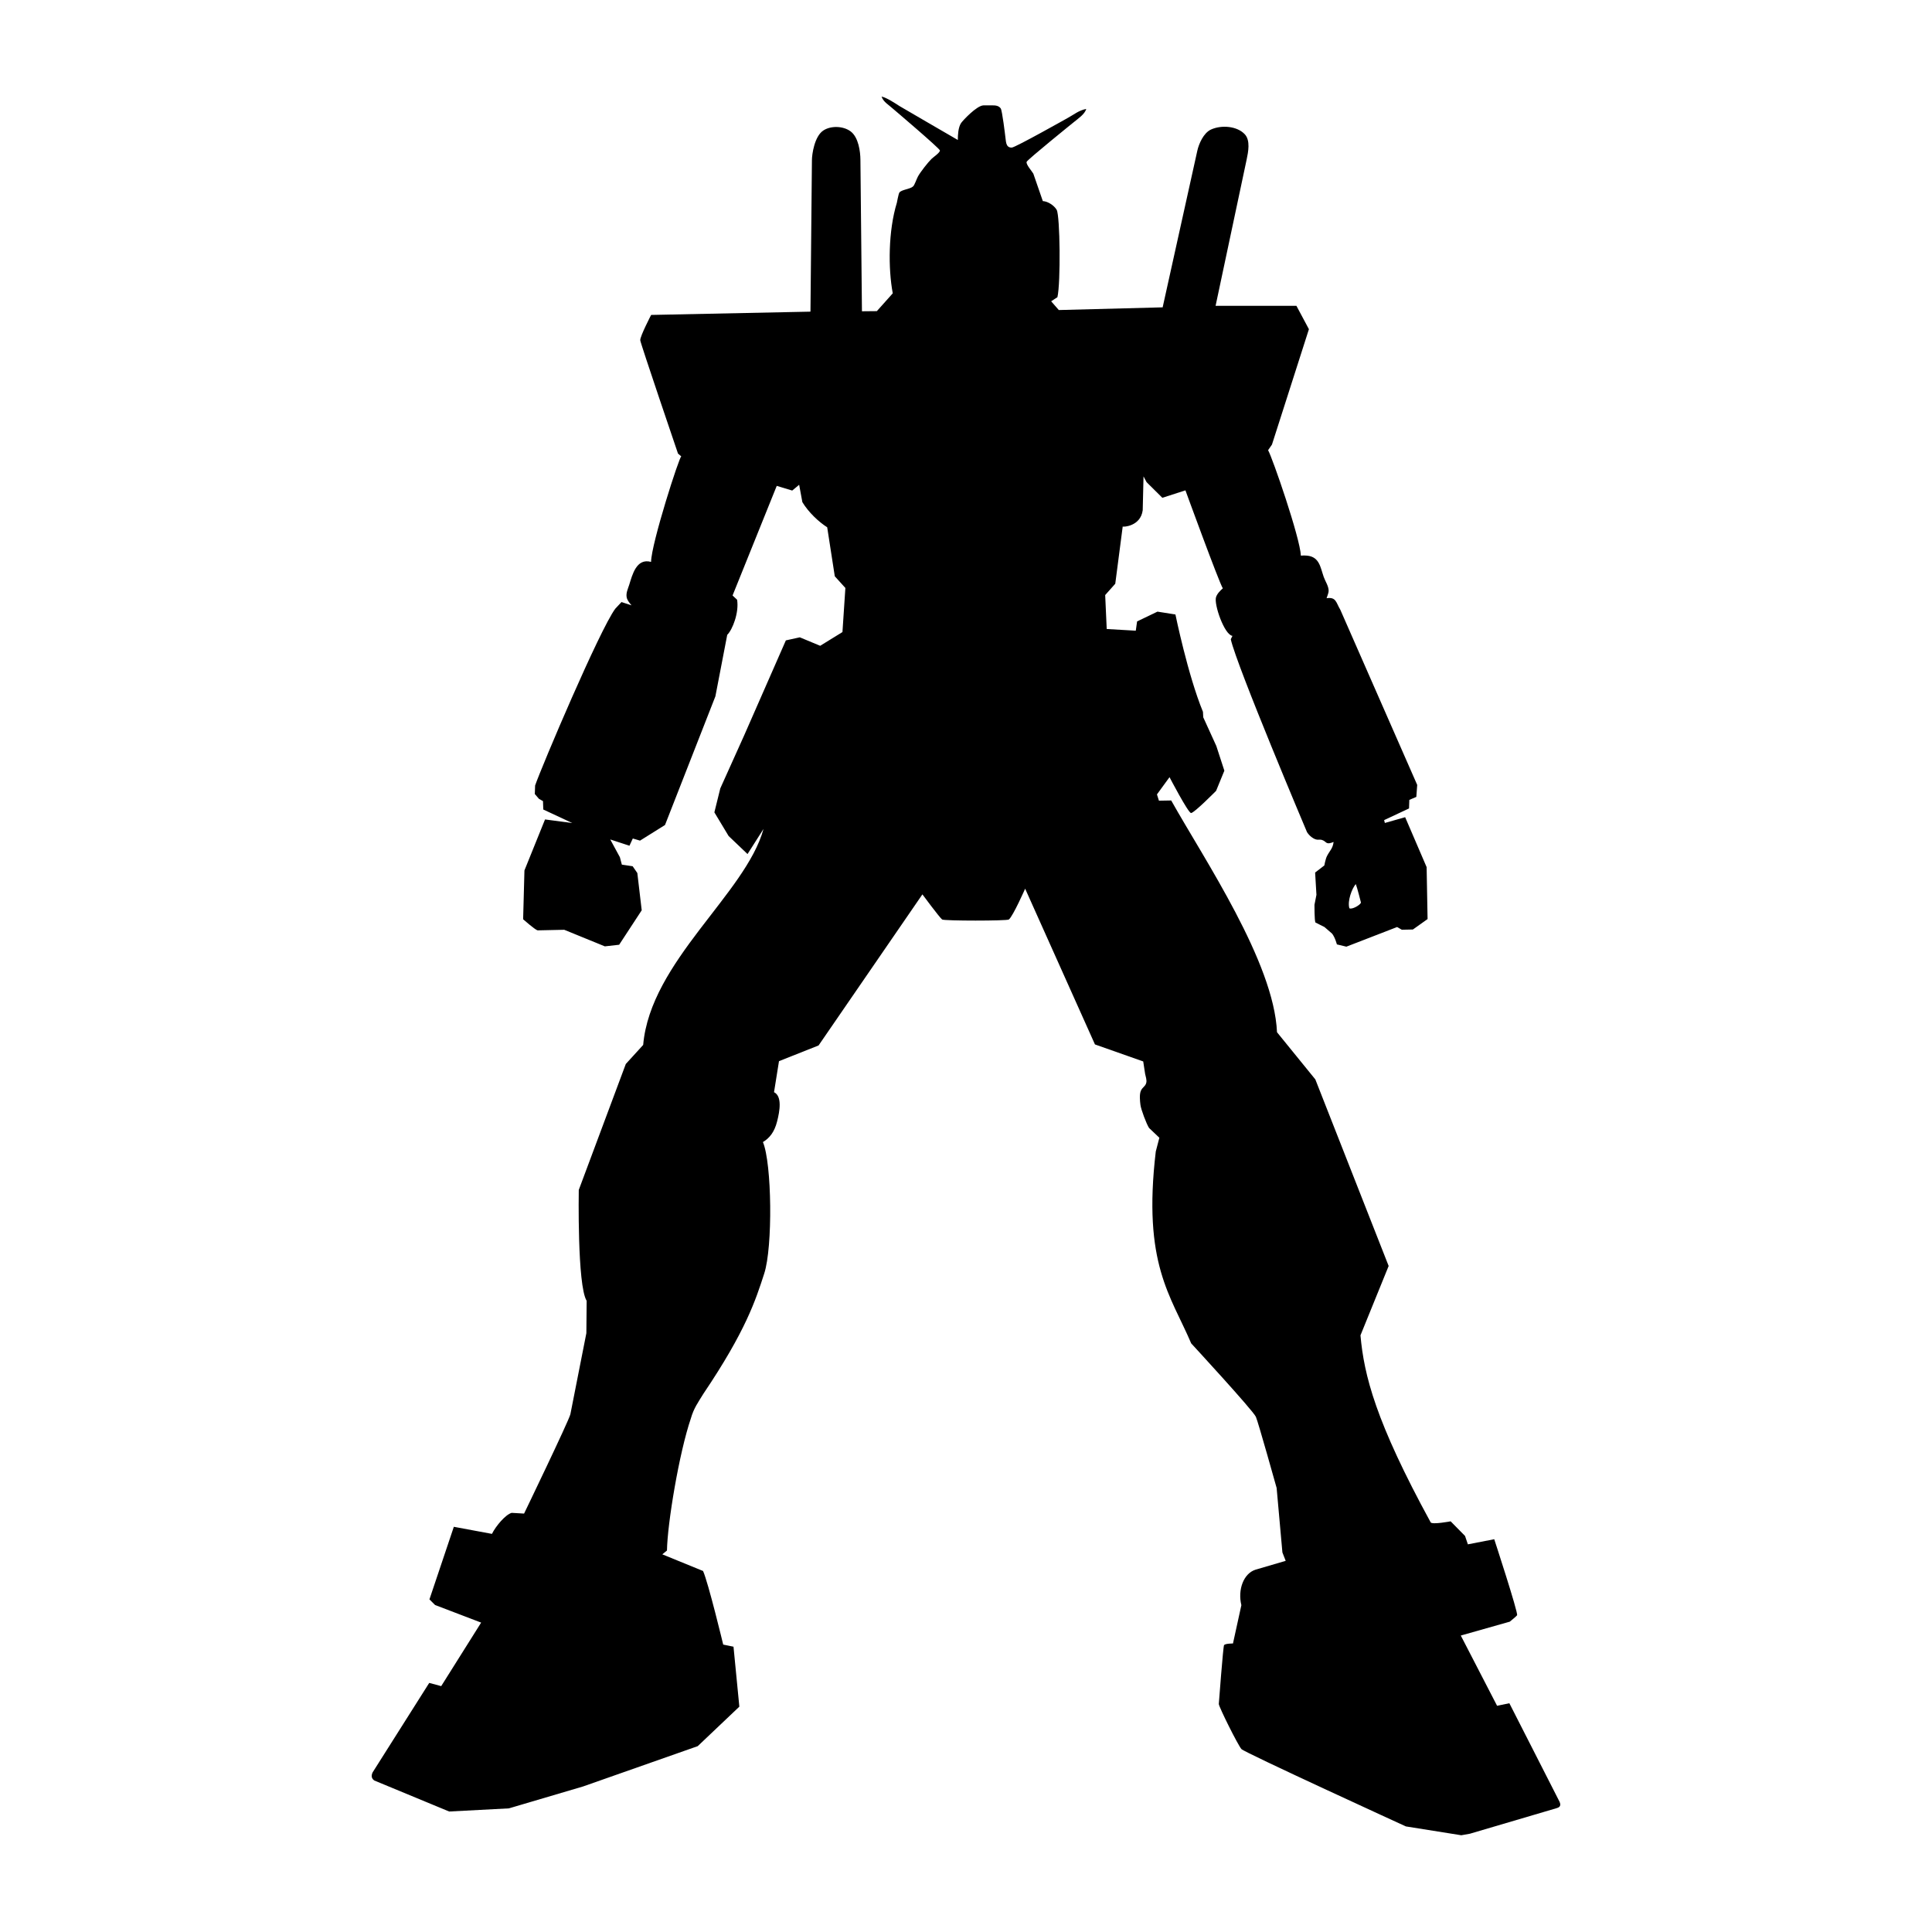 <?xml version="1.0" encoding="UTF-8" standalone="no"?>
<!-- Created with Inkscape (http://www.inkscape.org/) -->

<svg
   xmlns:dc="http://purl.org/dc/elements/1.1/"
   xmlns:cc="http://creativecommons.org/ns#"
   xmlns:rdf="http://www.w3.org/1999/02/22-rdf-syntax-ns#"
   xmlns:svg="http://www.w3.org/2000/svg"
   xmlns="http://www.w3.org/2000/svg"
   xmlns:sodipodi="http://sodipodi.sourceforge.net/DTD/sodipodi-0.dtd"
   xmlns:inkscape="http://www.inkscape.org/namespaces/inkscape"
   width="100"
   height="100"
   viewBox="0 0 26.458 26.458"
   version="1.1"
   id="svg2317"
   inkscape:version="0.92.4 (5da689c313, 2019-01-14)"
   sodipodi:docname="01-all-rounder.svg">
  <defs
     id="defs2311" />
  <sodipodi:namedview
     id="base"
     pagecolor="#ffffff"
     bordercolor="#666666"
     borderopacity="1.0"
     inkscape:pageopacity="0.0"
     inkscape:pageshadow="2"
     inkscape:zoom="1.4"
     inkscape:cx="-21.193981"
     inkscape:cy="43.84328"
     inkscape:document-units="px"
     inkscape:current-layer="layer1"
     showgrid="false"
     units="px"
     inkscape:window-width="1920"
     inkscape:window-height="1027"
     inkscape:window-x="-8"
     inkscape:window-y="-8"
     inkscape:window-maximized="1" />
  <g
     inkscape:label="Layer 1"
     inkscape:groupmode="layer"
     id="layer1"
     transform="translate(0,-270.542)">
    <path
       inkscape:connector-curvature="0"
       style="fill:#000000;fill-opacity:1;stroke:none;stroke-width:0.012"
       d="m 10.466,287.982 c -0.117,0.362 -0.251,0.783 -0.832,1.645 -0.075,0.122 -0.133,0.2 -0.173,0.34 -0.16,0.469 -0.322,1.441 -0.327,1.809 l -0.064,0.052 0.558,0.228 c 0.072,0.16 0.276,1.008 0.276,1.008 l 0.141,0.029 0.08,0.821 -0.57,0.541 -1.57,0.552 -1.016,0.3 -0.818,0.043 -1.026,-0.425 c -0.041,-0.03 -0.042,-0.068 -0.022,-0.111 l 0.775,-1.225 0.164,0.044 0.547,-0.87 -0.631,-0.241 -0.077,-0.077 0.334,-0.994 0.522,0.097 c 0.052,-0.106 0.185,-0.264 0.27,-0.288 l 0.17,0.01 c 0,0 0.61,-1.264 0.634,-1.36 l 0.219,-1.111 c 0,-0.018 0.004,-0.443 0.004,-0.443 -0.131,-0.21 -0.108,-1.518 -0.108,-1.518 l 0.644,-1.725 0.238,-0.261 c 0.099,-1.143 1.405,-2.072 1.648,-2.958 l -0.219,0.344 -0.259,-0.247 -0.195,-0.324 0.081,-0.328 0.326,-0.724 0.572,-1.303 0.191,-0.042 0.279,0.116 0.305,-0.188 0.04,-0.604 -0.145,-0.16 -0.104,-0.671 c -0.115,-0.073 -0.254,-0.203 -0.34,-0.344 l -0.044,-0.238 -0.095,0.079 -0.212,-0.064 -0.605,1.501 0.062,0.058 c 0.029,0.174 -0.062,0.41 -0.135,0.481 l -0.162,0.842 -0.69,1.762 -0.342,0.214 -0.099,-0.029 -0.046,0.099 -0.263,-0.086 0.132,0.243 0.027,0.102 0.148,0.022 0.064,0.093 0.06,0.51 -0.309,0.472 -0.196,0.022 -0.556,-0.227 -0.365,0.008 c -0.038,-0.01 -0.198,-0.152 -0.198,-0.152 l 0.018,-0.669 0.282,-0.698 0.373,0.049 -0.397,-0.185 -0.004,-0.115 -0.055,-0.031 -0.057,-0.066 0.004,-0.117 c 0.093,-0.267 0.884,-2.133 1.098,-2.421 l 0.085,-0.091 0.138,0.045 c 0,0 -0.058,-0.06 -0.067,-0.109 -0.011,-0.061 0.016,-0.114 0.034,-0.17 0.044,-0.14 0.099,-0.371 0.3,-0.316 0.004,-0.255 0.39,-1.451 0.414,-1.445 l -0.045,-0.038 c 0,0 -0.516,-1.516 -0.517,-1.552 -0.004,-0.053 0.149,-0.347 0.149,-0.347 l 2.182,-0.045 0.02,-2.074 c 0,-0.081 0.035,-0.326 0.155,-0.406 0.103,-0.069 0.272,-0.064 0.373,0.01 0.111,0.081 0.135,0.28 0.136,0.388 l 0.021,2.077 0.204,-0.002 0.218,-0.244 c -0.064,-0.34 -0.062,-0.855 0.056,-1.24 0,0 0.023,-0.123 0.034,-0.139 0.027,-0.041 0.147,-0.047 0.187,-0.084 0.024,-0.021 0.048,-0.102 0.069,-0.139 0.034,-0.061 0.134,-0.189 0.184,-0.238 0.025,-0.025 0.116,-0.085 0.116,-0.116 0,-0.026 -0.641,-0.57 -0.641,-0.57 -0.057,-0.053 -0.136,-0.095 -0.158,-0.169 0.076,0.02 0.168,0.081 0.246,0.131 0.02,0.013 0.798,0.464 0.798,0.464 0,-0.069 0.005,-0.171 0.044,-0.231 0.019,-0.03 0.214,-0.241 0.308,-0.243 h 0.121 c 0.043,0 0.085,0.003 0.114,0.041 0.021,0.026 0.063,0.384 0.063,0.384 0.011,0.057 0,0.156 0.089,0.153 0.046,0 0.765,-0.405 0.765,-0.405 0.087,-0.047 0.153,-0.105 0.255,-0.124 -0.022,0.074 -0.112,0.132 -0.172,0.182 0,0 -0.638,0.515 -0.645,0.543 -0.009,0.037 0.072,0.126 0.092,0.161 l 0.13,0.376 c 0.07,0.003 0.156,0.061 0.19,0.12 0.046,0.084 0.056,0.996 0.01,1.196 l -0.086,0.056 0.105,0.12 1.422,-0.037 0.475,-2.146 c 0.02,-0.09 0.083,-0.241 0.187,-0.289 0.142,-0.065 0.357,-0.049 0.463,0.065 0.079,0.085 0.047,0.242 0.025,0.347 l -0.425,2.002 1.107,3e-4 0.171,0.32 -0.506,1.58 -0.053,0.077 c 0.059,0.102 0.438,1.199 0.449,1.444 0.031,-0.003 0.054,-0.003 0.085,0 0.17,0.017 0.182,0.161 0.228,0.292 0.02,0.058 0.07,0.129 0.067,0.194 0,0.025 -0.02,0.07 -0.028,0.097 0.133,-0.02 0.129,0.061 0.188,0.158 l 1.053,2.399 -0.012,0.164 -0.096,0.041 -0.004,0.117 -0.341,0.16 0.01,0.039 0.278,-0.079 0.294,0.684 0.013,0.711 -0.201,0.143 -0.152,0.003 -0.064,-0.037 -0.695,0.269 -0.13,-0.031 c 0,0 -0.024,-0.095 -0.066,-0.148 l -0.104,-0.09 -0.124,-0.062 c -0.014,-0.028 -0.013,-0.242 -0.013,-0.242 l 0.027,-0.137 -0.018,-0.305 0.126,-0.097 c 0,0 0.016,-0.089 0.036,-0.128 0.039,-0.077 0.079,-0.101 0.091,-0.194 -0.111,0.046 -0.091,-0.005 -0.158,-0.027 -0.041,-0.013 -0.062,0.011 -0.121,-0.024 -0.034,-0.02 -0.064,-0.05 -0.085,-0.083 0,0 -0.96,-2.269 -1.044,-2.641 0,0 0.019,-0.042 0.023,-0.047 -0.112,-0.015 -0.256,-0.435 -0.225,-0.53 0.015,-0.048 0.057,-0.089 0.093,-0.121 -0.054,-0.086 -0.512,-1.342 -0.512,-1.342 l -0.316,0.102 -0.216,-0.214 -0.042,-0.079 -0.011,0.463 c -0.029,0.223 -0.272,0.232 -0.274,0.223 l -0.102,0.784 -0.138,0.155 0.021,0.465 0.398,0.023 0.018,-0.127 0.279,-0.134 0.246,0.039 c 0,0 0.17,0.831 0.377,1.333 l 0.004,0.075 0.179,0.393 0.11,0.338 -0.113,0.276 c 0,0 -0.3,0.304 -0.343,0.304 -0.039,0 -0.295,-0.491 -0.295,-0.491 l -0.172,0.236 0.027,0.086 0.168,-0.003 c 0.456,0.812 1.407,2.215 1.449,3.174 l 0.525,0.646 1.004,2.555 -0.386,0.95 c 0.049,0.546 0.206,1.178 0.962,2.562 0.025,0.032 0.273,-0.015 0.273,-0.015 l 0.197,0.2 0.039,0.115 0.361,-0.07 c 0,0 0.329,1.005 0.313,1.041 -0.004,0.01 -0.1,0.088 -0.1,0.088 0,0 -0.671,0.19 -0.671,0.19 l 0.497,0.962 0.168,-0.035 0.674,1.323 c 0.052,0.088 0.006,0.104 -0.03,0.115 l -1.184,0.349 -0.118,0.021 -0.759,-0.121 c 0,0 -2.211,-1.012 -2.252,-1.059 -0.049,-0.056 -0.304,-0.568 -0.31,-0.617 0,0 0.059,-0.789 0.072,-0.807 0.018,-0.023 0.122,-0.022 0.122,-0.022 l 0.115,-0.525 c -0.052,-0.212 0.03,-0.434 0.194,-0.486 l 0.413,-0.121 -0.045,-0.115 -0.079,-0.883 c 0,0 -0.254,-0.908 -0.284,-0.974 -0.041,-0.09 -0.886,-1.006 -0.886,-1.006 -0.279,-0.656 -0.667,-1.087 -0.485,-2.628 l 0.049,-0.188 -0.141,-0.134 c -0.035,-0.053 -0.11,-0.252 -0.118,-0.316 -0.007,-0.055 -0.016,-0.143 0.006,-0.194 0.022,-0.05 0.063,-0.06 0.074,-0.11 0.009,-0.038 -0.009,-0.085 -0.016,-0.121 l -0.026,-0.17 -0.661,-0.233 -0.956,-2.133 c 0,0 -0.165,0.375 -0.223,0.422 -0.024,0.02 -0.887,0.02 -0.914,0 -0.037,-0.029 -0.27,-0.344 -0.27,-0.344 l -1.422,2.069 -0.542,0.215 -0.068,0.425 c 0.113,0.055 0.079,0.258 0.042,0.401 -0.036,0.143 -0.103,0.228 -0.194,0.282 0.123,0.292 0.136,1.438 0.018,1.8 z m 8.013,-5.002 c 0.035,0.022 0.149,-0.044 0.159,-0.077 0,0 -0.054,-0.215 -0.071,-0.254 -0.053,0.06 -0.117,0.232 -0.088,0.331 z"
       id="Selection"
       sodipodi:nodetypes="cccccccccccccccccccccccccccccccccccccccccccccccccccccccccccccccccccccccccccccccccccccsaasccccccccsccccccsccccccccccccccsaascccccccccccccccccccccccccccccccccccccccccccccccccccccccccccscccccccccccccccccccccccccccccccccccccccccccccccccccccccccc" />
  </g>
</svg>
